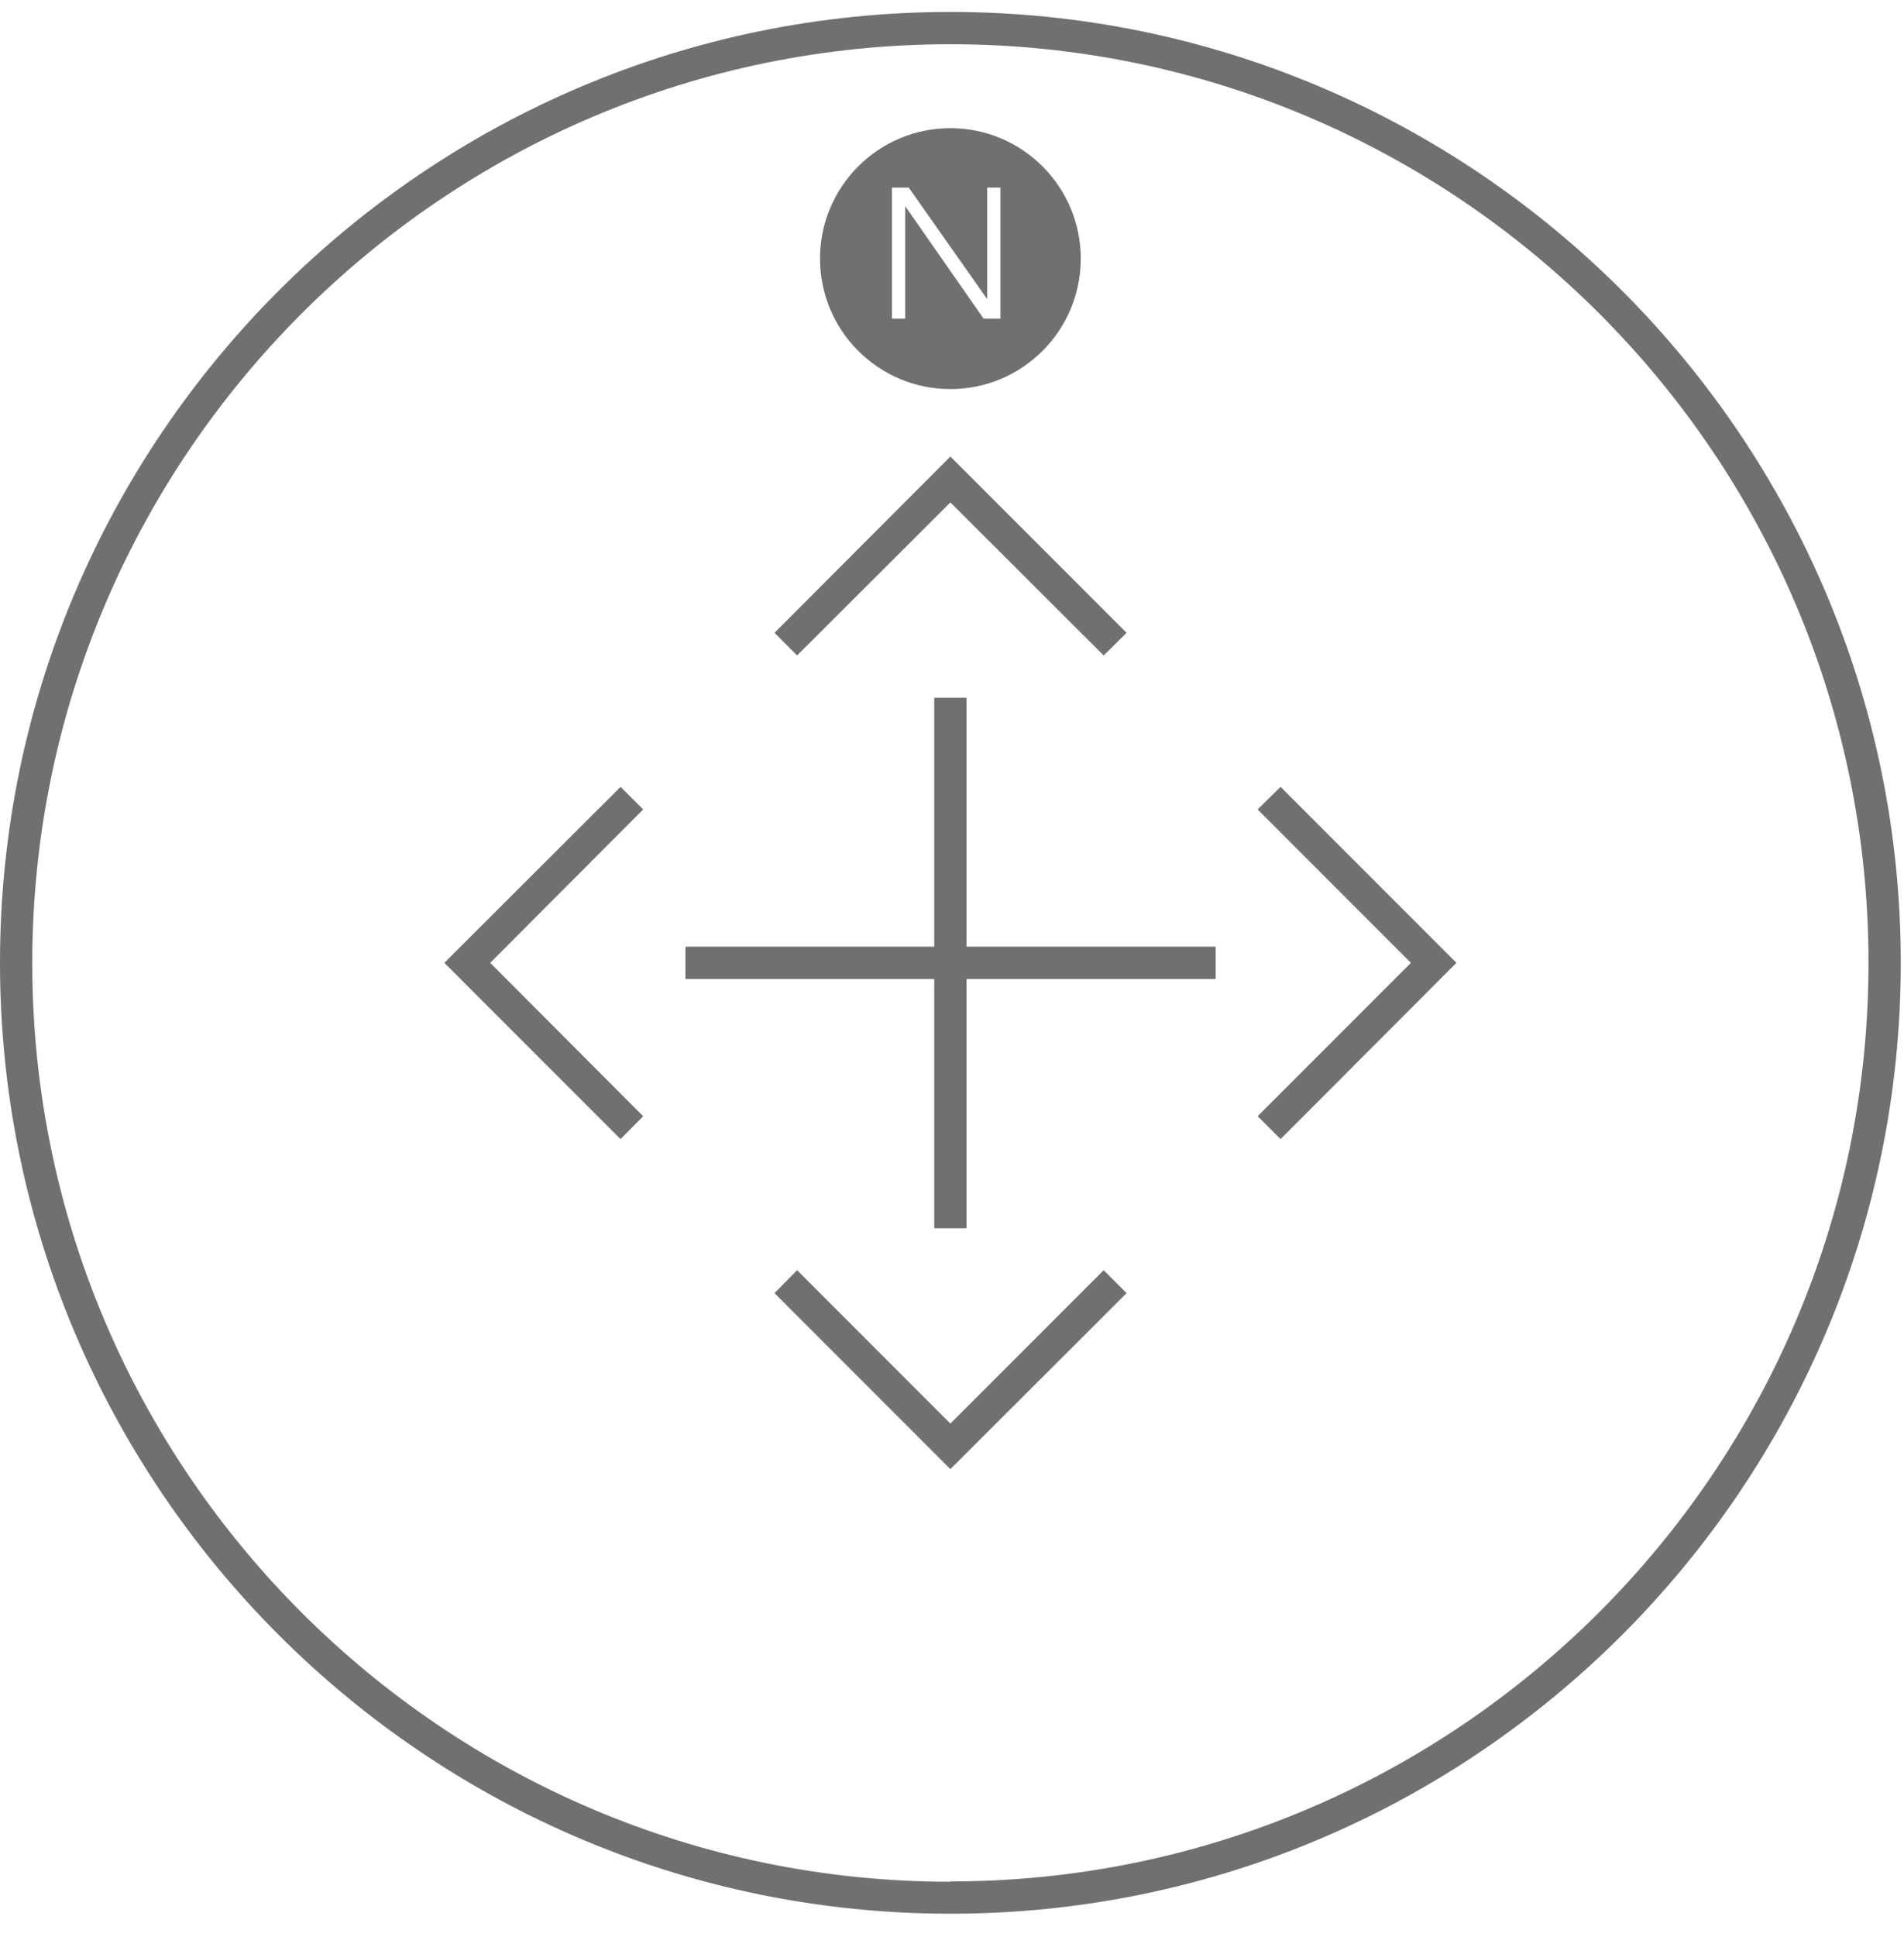 <svg width="59" height="60" viewBox="0 0 59 60" fill="none" xmlns="http://www.w3.org/2000/svg">
<path d="M29.45 0.37C13.21 0.37 0 13.58 0 29.82C0 46.06 13.21 59.27 29.45 59.27C45.69 59.27 58.9 46.06 58.9 29.82C58.9 13.58 45.69 0.37 29.45 0.37ZM29.45 58.28C13.76 58.28 1 45.52 1 29.83C1 14.14 13.76 1.37 29.45 1.37C45.14 1.37 57.9 14.13 57.9 29.82C57.9 45.51 45.14 58.27 29.45 58.27V58.28Z" fill="#707070"/>
<path d="M19.23 24.37L13.77 29.82L19.23 35.28L19.93 34.57L15.19 29.82L19.93 25.07L19.23 24.37Z" fill="#707070"/>
<path d="M38.971 25.07L43.721 29.82L38.971 34.57L39.681 35.28L45.131 29.82L39.681 24.37L38.971 25.07Z" fill="#707070"/>
<path d="M29.95 21.61H28.95V29.32H21.24V30.32H28.95V38.04H29.95V30.32H37.67V29.32H29.95V21.61Z" fill="#707070"/>
<path d="M29.45 15.56L34.2 20.3L34.91 19.6L29.45 14.14L24 19.6L24.7 20.3L29.45 15.56Z" fill="#707070"/>
<path d="M29.45 44.09L24.7 39.34L24 40.05L29.45 45.5L34.91 40.05L34.2 39.34L29.45 44.09Z" fill="#707070"/>
<path d="M29.45 12.05C31.68 12.05 33.49 10.24 33.49 8.01C33.49 5.78 31.68 3.97 29.45 3.97C27.22 3.97 25.41 5.78 25.41 8.01C25.41 10.24 27.22 12.05 29.45 12.05V12.05ZM28.16 5.81L30.58 9.25H30.59V5.81H31V9.87H30.48L28.06 6.4H28.05V9.87H27.64V5.81H28.16Z" fill="#707070"/>
</svg>
